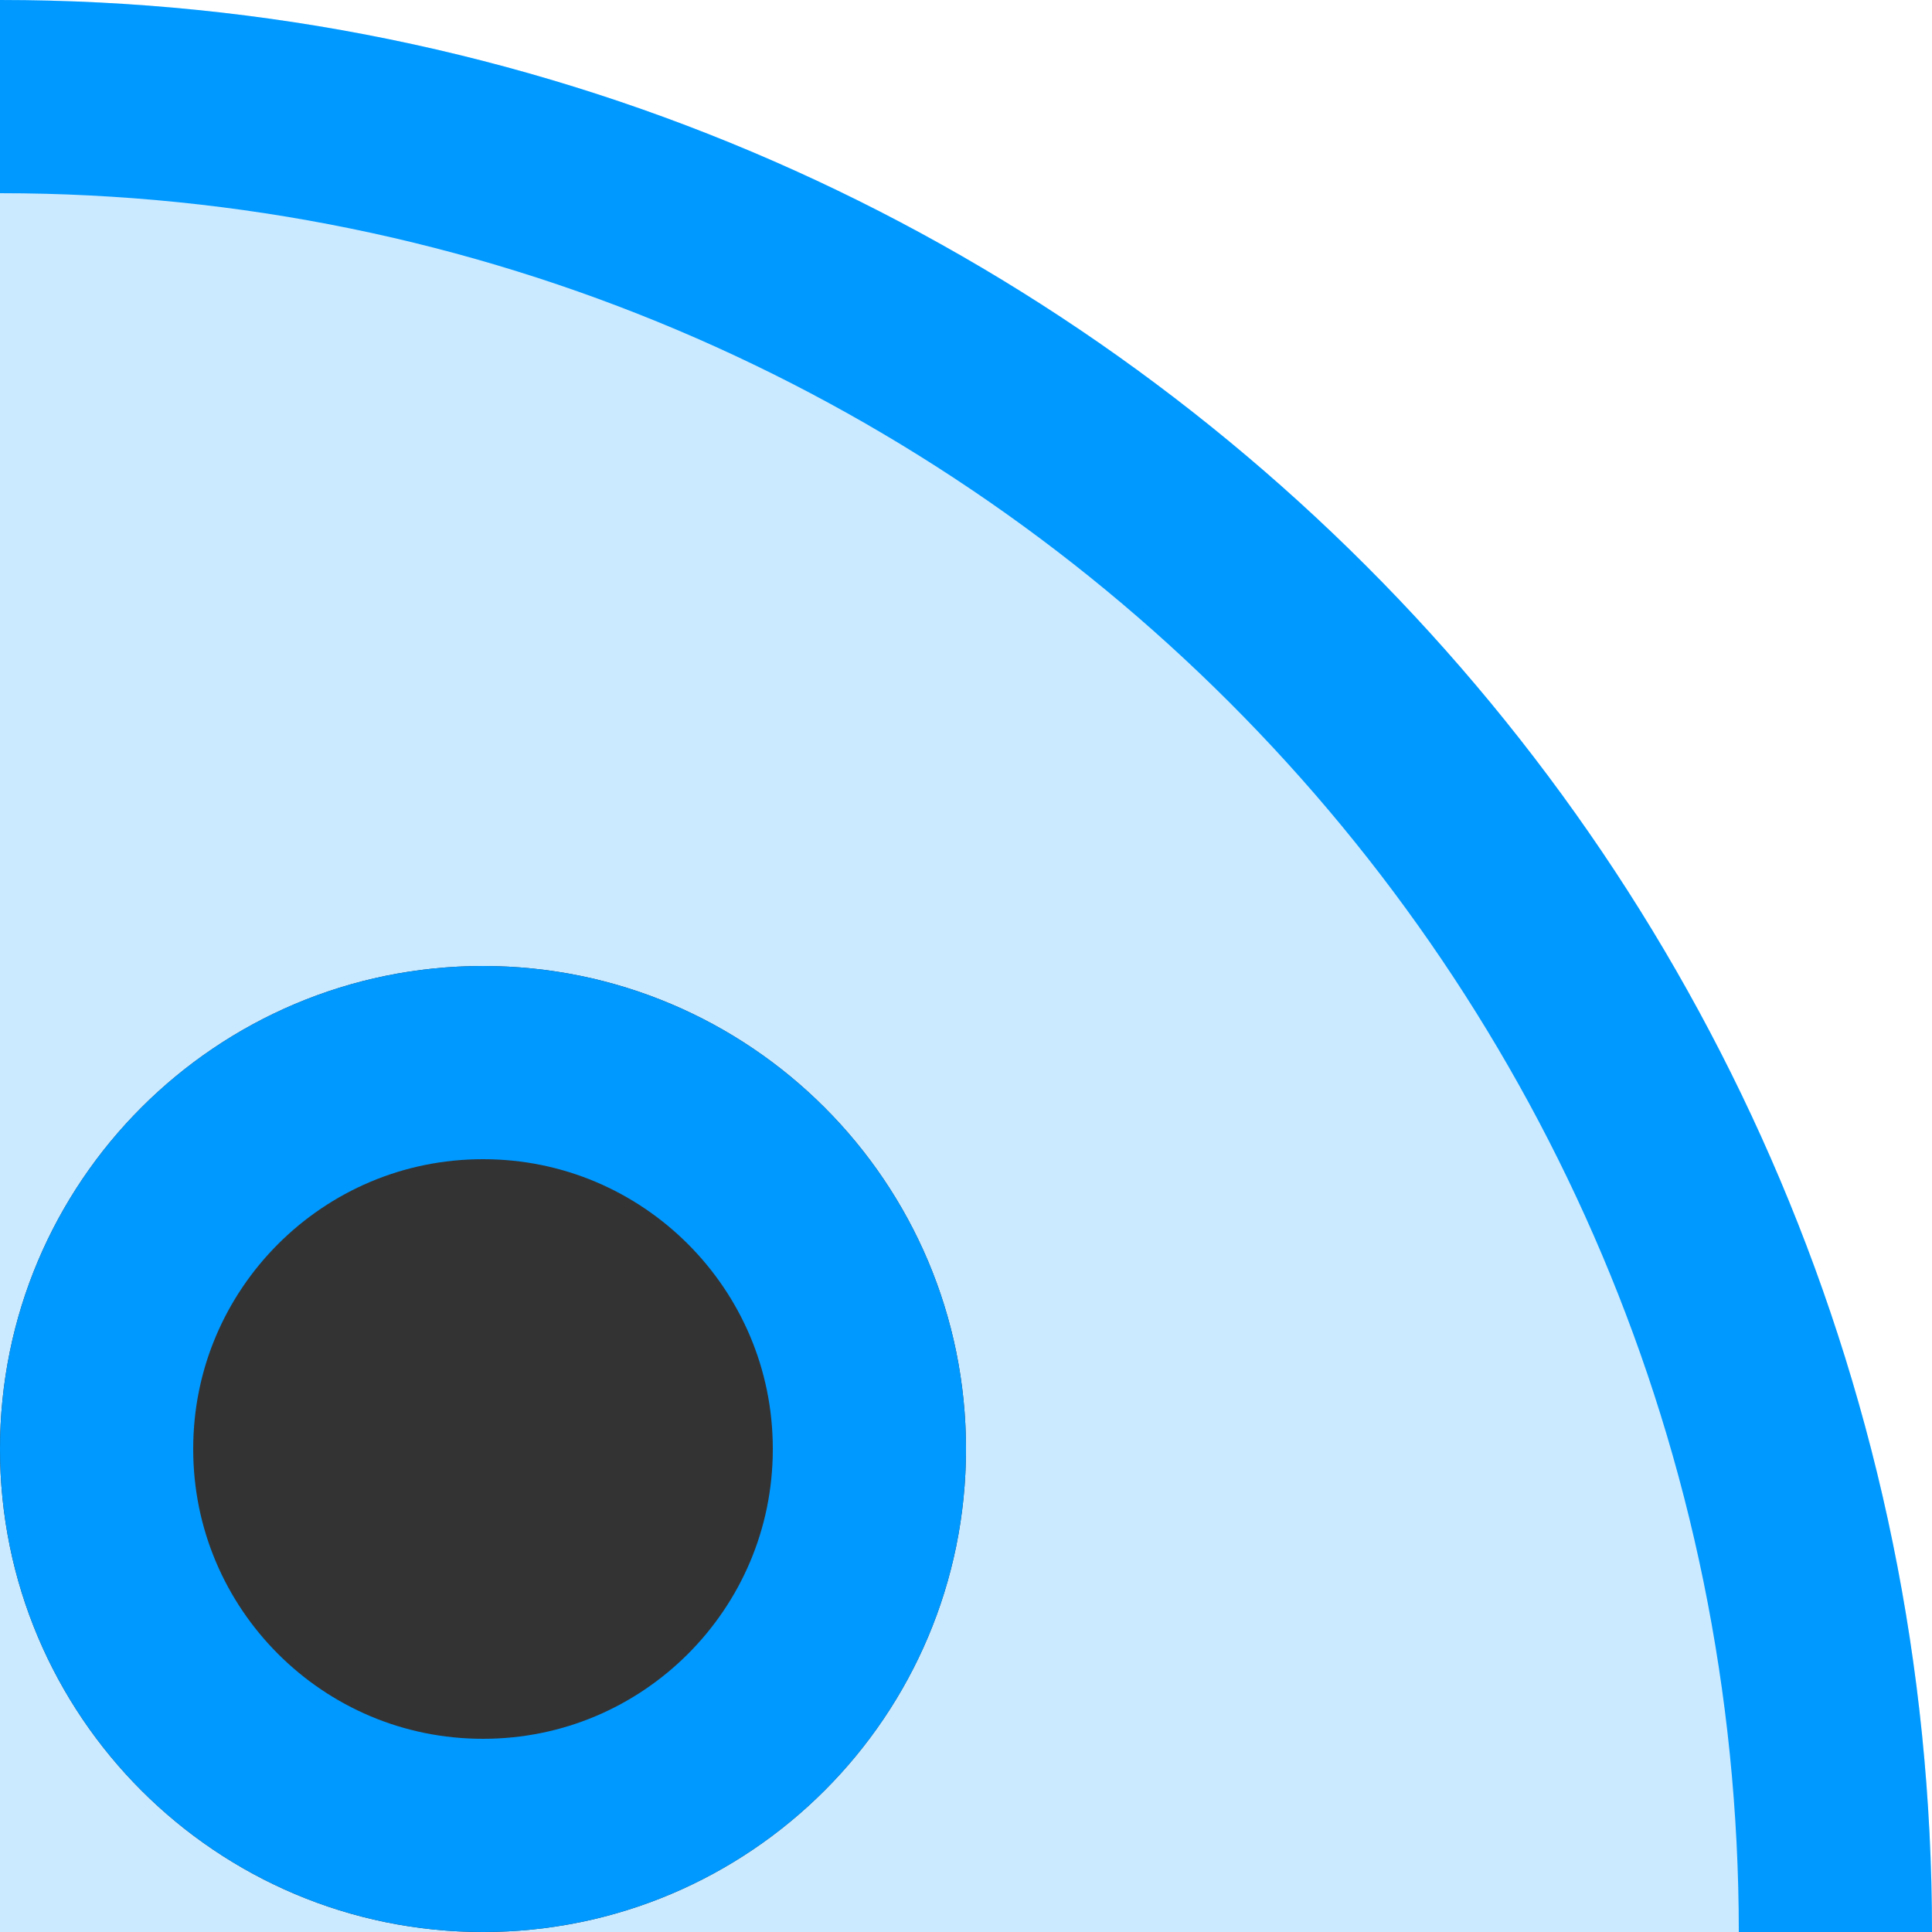 <svg xmlns="http://www.w3.org/2000/svg" 
    xmlns:xlink="http://www.w3.org/1999/xlink" width="10" height="10">
    <g>
        <path d="M 0 0 L 0 0 C 5.523 0 10 4.477 10 10 L 10 10 L 0 10 Z" fill="rgba(0, 153, 255, 0.2)"></path>
        <path d="M 0 0.5 L 0 0.5 C 5.247 0.5 9.5 4.753 9.5 10 L 9.5 10" fill="transparent" stroke="#09f"></path>
        <g>
            <defs>
                <path d="M 2.5 5 C 3.881 5 5 6.119 5 7.5 C 5 8.881 3.881 10 2.5 10 C 1.119 10 0 8.881 0 7.5 C 0 6.119 1.119 5 2.5 5 Z" id="shape_id_A_Q56q0Qs"></path>
                <clipPath id="shape_id_A_Q56q0Qs_clip">
                    <use xlink:href="#shape_id_A_Q56q0Qs"></use>
                </clipPath>
            </defs>
            <use xlink:href="#shape_id_A_Q56q0Qs" fill="#333" clip-path="url(#shape_id_A_Q56q0Qs_clip)" stroke-width="2" stroke="#09f"></use>
        </g>
    </g>
</svg>